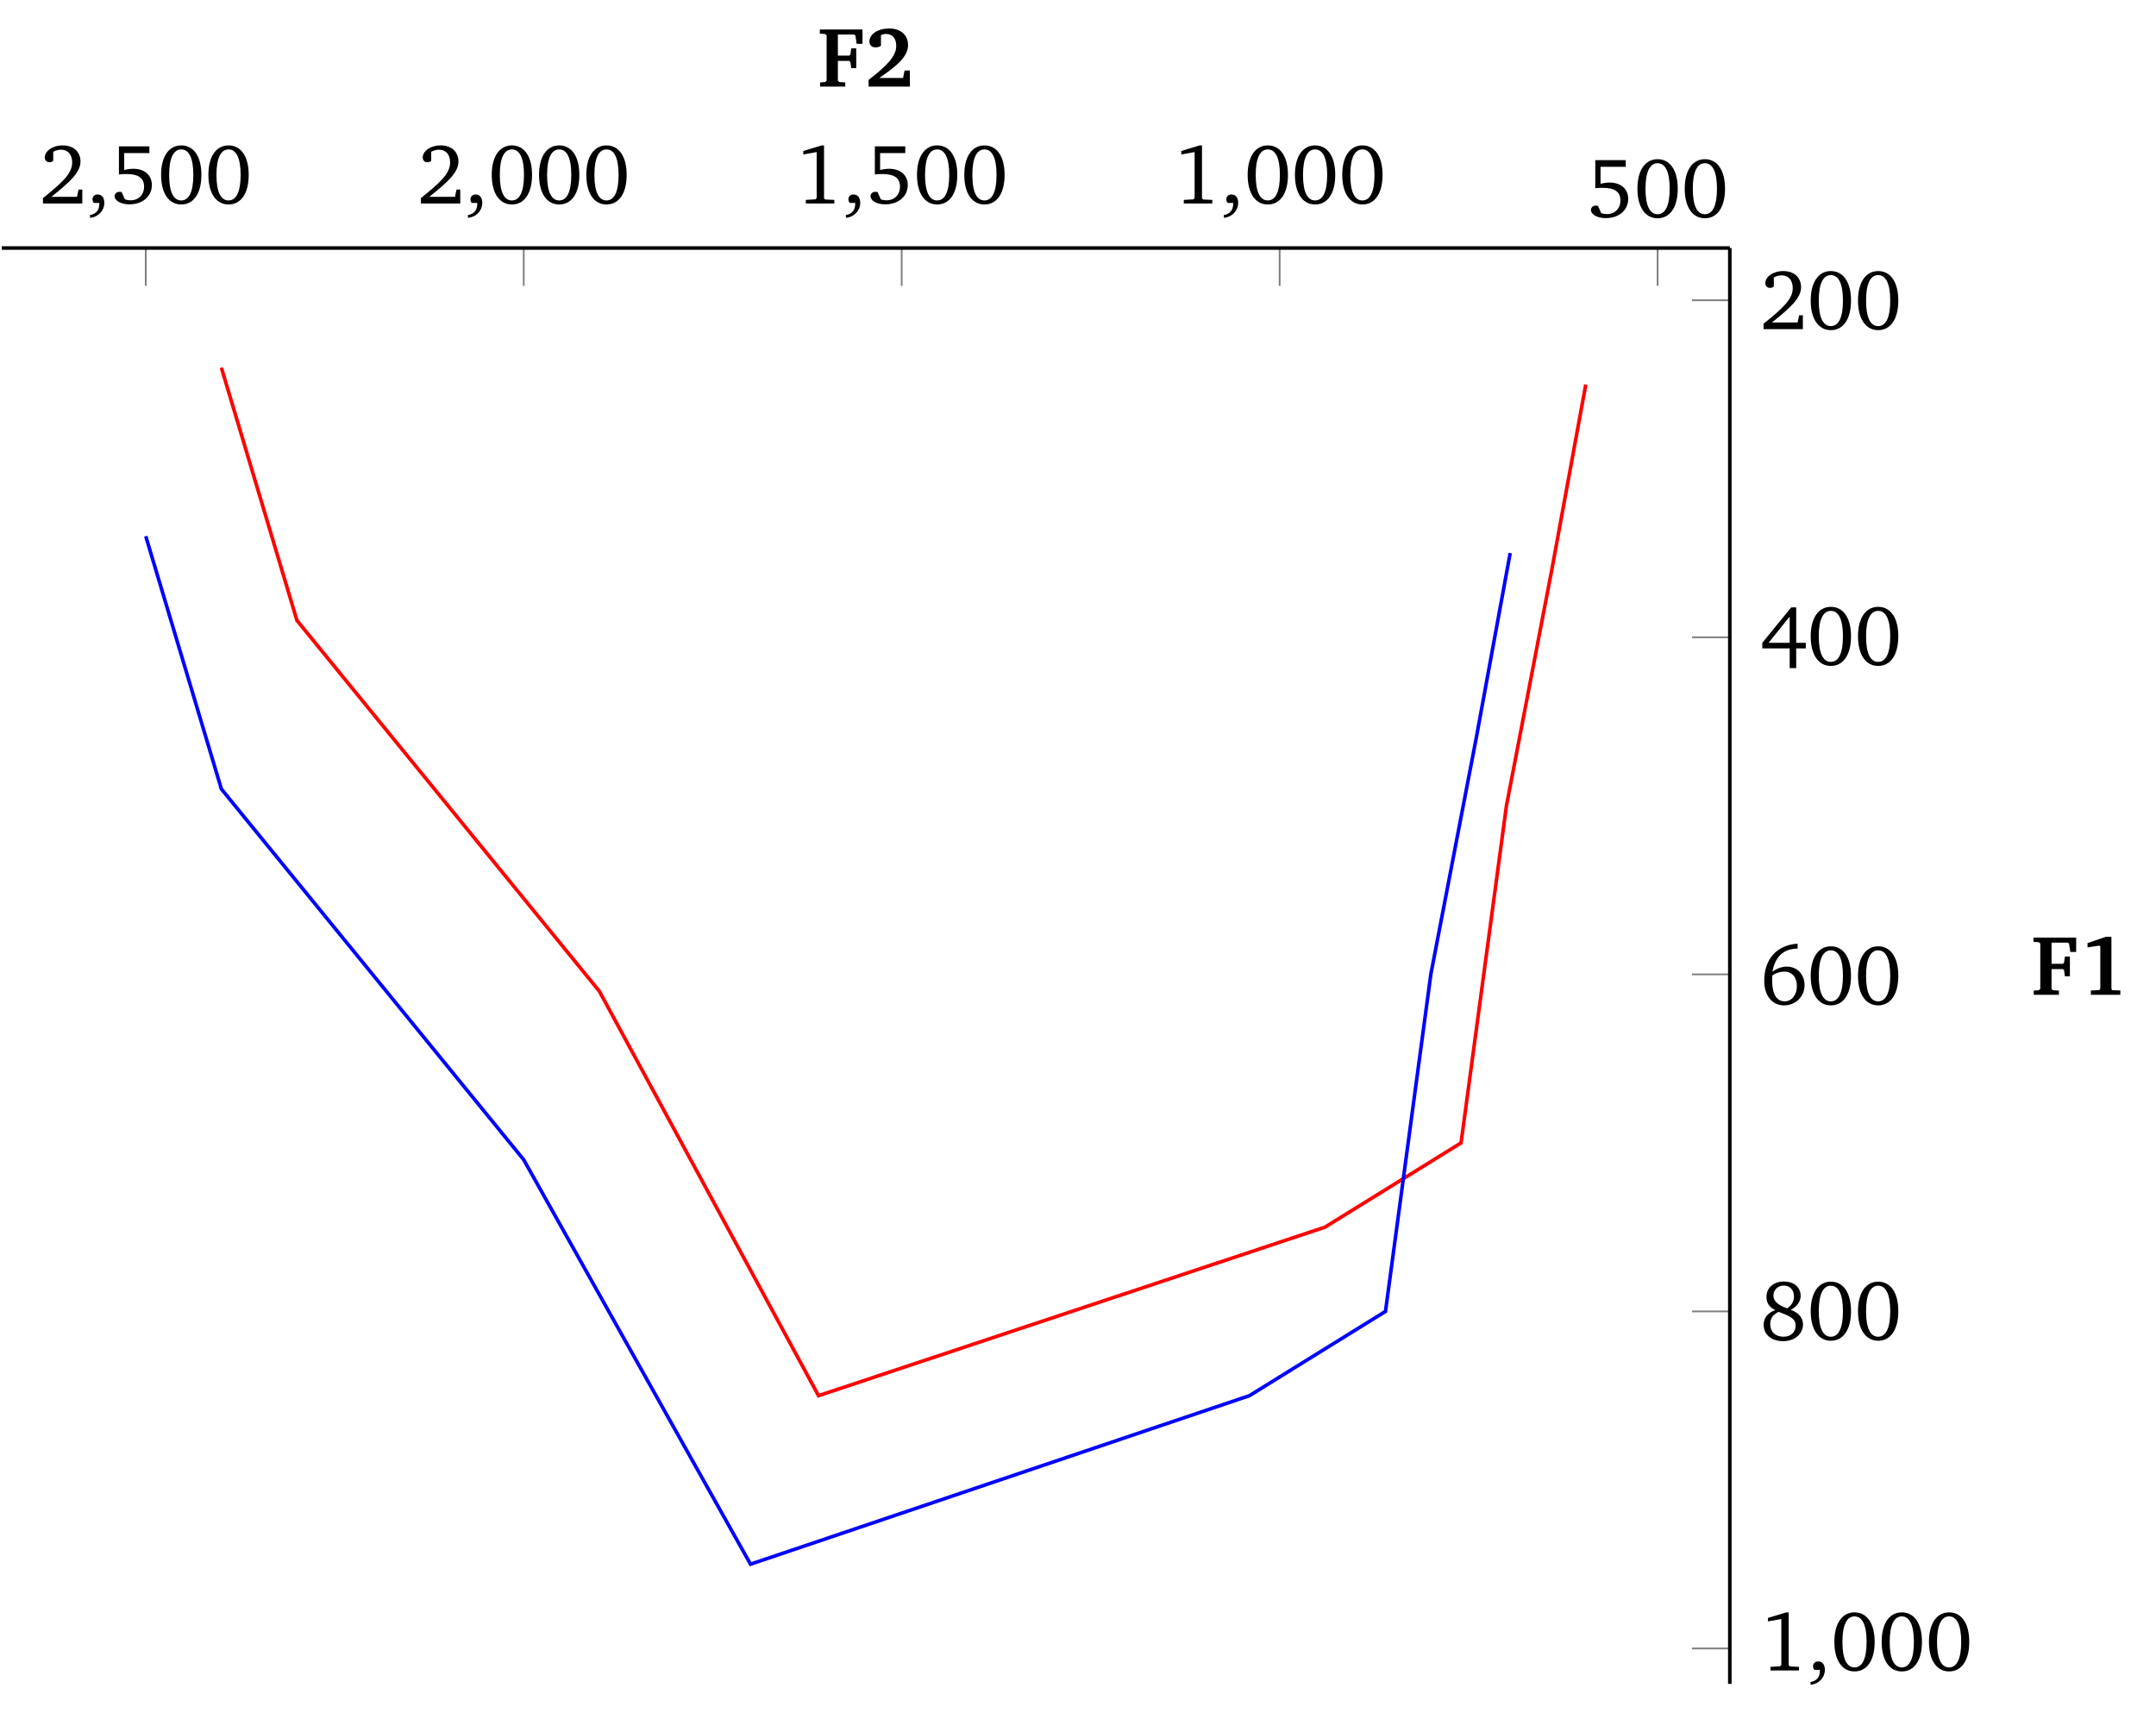 <?xml version="1.0" encoding="UTF-8"?>
<svg xmlns="http://www.w3.org/2000/svg" xmlns:xlink="http://www.w3.org/1999/xlink" width="484.772pt" height="385.148pt" viewBox="0 0 242.386 192.574" version="1.1">
<defs>
<g>
<symbol overflow="visible" id="glyph0-0">
<path style="stroke:none;" d=""/>
</symbol>
<symbol overflow="visible" id="glyph0-1">
<path style="stroke:none;" d="M 0.969 -6.422 L 0.969 -3.266 C 1.172 -3.297 1.453 -3.312 1.812 -3.312 C 3.141 -3.312 3.797 -2.875 3.797 -1.891 C 3.797 -1 3.188 -0.359 2.281 -0.359 C 2.078 -0.359 1.859 -0.391 1.641 -0.469 L 1.266 -1.297 C 1.172 -1.312 1.094 -1.312 1.031 -1.312 C 0.703 -1.312 0.484 -1.109 0.484 -0.812 C 0.484 -0.359 1.141 0.094 2.125 0.094 C 3.688 0.094 4.672 -0.844 4.672 -2.078 C 4.672 -3.172 3.859 -3.906 2.578 -3.906 C 2.281 -3.906 1.938 -3.859 1.562 -3.766 L 1.562 -5.672 L 4.391 -5.672 L 4.391 -6.422 Z M 0.969 -6.422 "/>
</symbol>
<symbol overflow="visible" id="glyph0-2">
<path style="stroke:none;" d="M 2.656 -6.531 C 1.297 -6.531 0.391 -5.328 0.391 -3.219 C 0.391 -1.094 1.297 0.109 2.656 0.109 C 4.031 0.109 4.922 -1.094 4.922 -3.219 C 4.922 -5.328 4.031 -6.531 2.656 -6.531 Z M 2.656 -6.078 C 3.531 -6.078 4.016 -5.109 4.016 -3.219 C 4.016 -1.312 3.531 -0.344 2.656 -0.344 C 1.781 -0.344 1.297 -1.312 1.297 -3.203 C 1.297 -5.109 1.781 -6.078 2.656 -6.078 Z M 2.656 -6.078 "/>
</symbol>
<symbol overflow="visible" id="glyph0-3">
<path style="stroke:none;" d="M 2.969 -6.531 L 0.906 -5.906 L 0.906 -5.516 L 2.406 -5.781 L 2.406 -0.625 L 2.281 -0.469 L 1.188 -0.406 L 1.188 0 L 4.391 0 L 4.391 -0.406 L 3.359 -0.453 L 3.234 -0.594 L 3.234 -6.531 Z M 2.969 -6.531 "/>
</symbol>
<symbol overflow="visible" id="glyph0-4">
<path style="stroke:none;" d="M 0.375 1.609 C 1.344 1.516 1.984 0.766 1.984 -0.062 C 1.984 -0.672 1.703 -1.016 1.219 -1.016 C 0.906 -1.016 0.656 -0.797 0.656 -0.484 C 0.656 -0.312 0.703 -0.188 0.812 -0.062 L 1.422 -0.062 C 1.422 -0.031 1.422 0.016 1.422 0.031 C 1.422 0.734 1.078 1.172 0.375 1.297 Z M 0.375 1.609 "/>
</symbol>
<symbol overflow="visible" id="glyph0-5">
<path style="stroke:none;" d="M 1.344 -0.75 C 3.469 -2.438 4.625 -3.516 4.625 -4.719 C 4.625 -5.797 3.859 -6.531 2.625 -6.531 C 1.438 -6.531 0.609 -5.859 0.609 -5.188 C 0.609 -4.859 0.797 -4.641 1.141 -4.641 C 1.297 -4.641 1.438 -4.688 1.562 -4.797 L 1.562 -5.812 C 1.859 -5.969 2.125 -6.047 2.422 -6.047 C 3.219 -6.047 3.688 -5.516 3.688 -4.594 C 3.688 -3.344 2.5 -2.297 0.406 -0.609 L 0.406 0 L 4.828 0 L 4.828 -1.562 L 4.406 -1.562 L 4.234 -0.75 Z M 1.344 -0.75 "/>
</symbol>
<symbol overflow="visible" id="glyph0-6">
<path style="stroke:none;" d="M 3.516 -6.469 L 0.266 -2.484 L 0.266 -1.859 L 3.344 -1.859 L 3.344 0.359 L 4.078 0.359 L 4.078 -1.859 L 5.156 -1.859 L 5.156 -2.484 L 4.078 -2.484 L 4.078 -6.469 Z M 3.344 -5.438 L 3.344 -2.484 L 0.969 -2.484 Z M 3.344 -5.438 "/>
</symbol>
<symbol overflow="visible" id="glyph0-7">
<path style="stroke:none;" d="M 4.234 -6.828 C 1.891 -6.672 0.484 -5.094 0.484 -2.656 C 0.484 -0.922 1.422 0.109 2.703 0.109 C 4.016 0.109 5.016 -0.875 5.016 -2.172 C 5.016 -3.391 4.172 -4.25 3.031 -4.25 C 2.469 -4.25 1.906 -4.047 1.406 -3.672 C 1.703 -5.375 2.672 -6.266 4.203 -6.266 C 4.219 -6.266 4.234 -6.266 4.234 -6.266 Z M 1.391 -3.25 C 1.781 -3.531 2.25 -3.688 2.766 -3.688 C 3.578 -3.688 4.156 -3.062 4.156 -2.078 C 4.156 -1.078 3.578 -0.344 2.781 -0.344 C 1.891 -0.344 1.375 -1.141 1.375 -2.672 C 1.375 -2.844 1.375 -3.047 1.391 -3.25 Z M 1.391 -3.25 "/>
</symbol>
<symbol overflow="visible" id="glyph0-8">
<path style="stroke:none;" d="M 3.062 -3.531 C 2.031 -3.906 1.516 -4.328 1.516 -4.969 C 1.516 -5.594 2.016 -6.094 2.672 -6.094 C 3.375 -6.094 3.828 -5.609 3.828 -4.844 C 3.828 -4.344 3.562 -3.859 3.062 -3.531 Z M 3.469 -3.359 C 4.172 -3.734 4.578 -4.312 4.578 -4.938 C 4.578 -5.875 3.859 -6.547 2.703 -6.547 C 1.516 -6.547 0.734 -5.828 0.734 -4.812 C 0.734 -4.125 1.078 -3.625 1.734 -3.344 C 0.859 -3.016 0.422 -2.453 0.422 -1.688 C 0.422 -0.609 1.25 0.156 2.625 0.156 C 3.953 0.156 4.844 -0.703 4.844 -1.719 C 4.844 -2.453 4.375 -3.047 3.469 -3.359 Z M 2.094 -3.141 C 3.375 -2.672 4.016 -2.375 4.016 -1.609 C 4.016 -0.859 3.484 -0.344 2.656 -0.344 C 1.734 -0.344 1.156 -0.906 1.156 -1.75 C 1.156 -2.391 1.438 -2.797 2.094 -3.141 Z M 2.094 -3.141 "/>
</symbol>
<symbol overflow="visible" id="glyph1-0">
<path style="stroke:none;" d=""/>
</symbol>
<symbol overflow="visible" id="glyph1-1">
<path style="stroke:none;" d="M 0.281 0 L 3.109 0 L 3.109 -0.469 L 2.438 -0.516 L 2.281 -0.672 L 2.281 -2.891 L 3.562 -2.891 L 3.688 -2.766 L 3.781 -2.078 L 4.344 -2.078 L 4.344 -4.297 L 3.781 -4.297 L 3.688 -3.609 L 3.562 -3.484 L 2.281 -3.484 L 2.281 -5.859 L 4.125 -5.859 L 4.25 -5.734 L 4.391 -4.812 L 5.047 -4.812 L 5.047 -6.422 L 0.25 -6.422 L 0.25 -5.953 L 0.859 -5.906 L 1.016 -5.766 L 1.016 -0.672 L 0.859 -0.516 L 0.281 -0.469 Z M 0.281 0 "/>
</symbol>
<symbol overflow="visible" id="glyph1-2">
<path style="stroke:none;" d="M 1.656 -0.969 C 3.781 -2.422 4.891 -3.438 4.891 -4.672 C 4.891 -5.781 4.078 -6.531 2.797 -6.531 C 1.422 -6.531 0.547 -5.859 0.547 -5.062 C 0.547 -4.672 0.812 -4.406 1.234 -4.406 C 1.422 -4.406 1.625 -4.453 1.844 -4.578 L 1.844 -5.797 C 2.031 -5.875 2.219 -5.922 2.391 -5.922 C 3.125 -5.922 3.562 -5.438 3.562 -4.578 C 3.562 -3.391 2.484 -2.328 0.453 -0.75 L 0.453 0 L 5.094 0 L 5.094 -1.812 L 4.5 -1.812 L 4.328 -0.969 Z M 1.656 -0.969 "/>
</symbol>
<symbol overflow="visible" id="glyph1-3">
<path style="stroke:none;" d="M 3.109 -6.516 L 1.047 -5.812 L 1.047 -5.328 L 2.406 -5.531 L 2.484 -5.406 L 2.484 -0.703 L 2.375 -0.531 L 1.422 -0.484 L 1.422 0 L 4.734 0 L 4.734 -0.484 L 3.828 -0.516 L 3.734 -0.672 L 3.734 -6.516 Z M 3.109 -6.516 "/>
</symbol>
</g>
</defs>
<g id="surface1">
<path style="fill:none;stroke-width:0.199;stroke-linecap:butt;stroke-linejoin:miter;stroke:rgb(50%,50%,50%);stroke-opacity:1;stroke-miterlimit:10;" d="M 8.074 13.45 L 8.074 9.2 M -34.418 13.45 L -34.418 9.2 M -76.91 13.45 L -76.91 9.2 M -119.402 13.45 L -119.402 9.2 M -161.894 13.45 L -161.894 9.2 " transform="matrix(1,0,0,-1,178.281,41.329)"/>
<path style="fill:none;stroke-width:0.199;stroke-linecap:butt;stroke-linejoin:miter;stroke:rgb(50%,50%,50%);stroke-opacity:1;stroke-miterlimit:10;" d="M 16.192 7.579 L 11.938 7.579 M 16.192 -30.308 L 11.938 -30.308 M 16.192 -68.194 L 11.938 -68.194 M 16.192 -106.081 L 11.938 -106.081 M 16.192 -143.968 L 11.938 -143.968 " transform="matrix(1,0,0,-1,178.281,41.329)"/>
<path style="fill:none;stroke-width:0.399;stroke-linecap:butt;stroke-linejoin:miter;stroke:rgb(0%,0%,0%);stroke-opacity:1;stroke-miterlimit:10;" d="M 16.192 13.45 L -178.086 13.45 " transform="matrix(1,0,0,-1,178.281,41.329)"/>
<path style="fill:none;stroke-width:0.399;stroke-linecap:butt;stroke-linejoin:miter;stroke:rgb(0%,0%,0%);stroke-opacity:1;stroke-miterlimit:10;" d="M 16.192 13.45 L 16.192 -147.948 " transform="matrix(1,0,0,-1,178.281,41.329)"/>
<g style="fill:rgb(0%,0%,0%);fill-opacity:1;">
  <use xlink:href="#glyph0-1" x="178.378" y="24.425"/>
  <use xlink:href="#glyph0-2" x="183.696" y="24.425"/>
  <use xlink:href="#glyph0-2" x="189.013" y="24.425"/>
</g>
<g style="fill:rgb(0%,0%,0%);fill-opacity:1;">
  <use xlink:href="#glyph0-3" x="131.898" y="22.875"/>
  <use xlink:href="#glyph0-4" x="137.216" y="22.875"/>
  <use xlink:href="#glyph0-2" x="139.875" y="22.875"/>
  <use xlink:href="#glyph0-2" x="145.192" y="22.875"/>
  <use xlink:href="#glyph0-2" x="150.51" y="22.875"/>
</g>
<g style="fill:rgb(0%,0%,0%);fill-opacity:1;">
  <use xlink:href="#glyph0-3" x="89.407" y="22.875"/>
  <use xlink:href="#glyph0-4" x="94.725" y="22.875"/>
  <use xlink:href="#glyph0-1" x="97.384" y="22.875"/>
  <use xlink:href="#glyph0-2" x="102.701" y="22.875"/>
  <use xlink:href="#glyph0-2" x="108.019" y="22.875"/>
</g>
<g style="fill:rgb(0%,0%,0%);fill-opacity:1;">
  <use xlink:href="#glyph0-5" x="46.916" y="22.875"/>
  <use xlink:href="#glyph0-4" x="52.234" y="22.875"/>
  <use xlink:href="#glyph0-2" x="54.893" y="22.875"/>
  <use xlink:href="#glyph0-2" x="60.21" y="22.875"/>
  <use xlink:href="#glyph0-2" x="65.528" y="22.875"/>
</g>
<g style="fill:rgb(0%,0%,0%);fill-opacity:1;">
  <use xlink:href="#glyph0-5" x="4.425" y="22.875"/>
  <use xlink:href="#glyph0-4" x="9.743" y="22.875"/>
  <use xlink:href="#glyph0-1" x="12.402" y="22.875"/>
  <use xlink:href="#glyph0-2" x="17.719" y="22.875"/>
  <use xlink:href="#glyph0-2" x="23.037" y="22.875"/>
</g>
<g style="fill:rgb(0%,0%,0%);fill-opacity:1;">
  <use xlink:href="#glyph0-5" x="197.858" y="37.001"/>
  <use xlink:href="#glyph0-2" x="203.176" y="37.001"/>
  <use xlink:href="#glyph0-2" x="208.493" y="37.001"/>
</g>
<g style="fill:rgb(0%,0%,0%);fill-opacity:1;">
  <use xlink:href="#glyph0-6" x="197.858" y="74.744"/>
  <use xlink:href="#glyph0-2" x="203.176" y="74.744"/>
  <use xlink:href="#glyph0-2" x="208.493" y="74.744"/>
</g>
<g style="fill:rgb(0%,0%,0%);fill-opacity:1;">
  <use xlink:href="#glyph0-7" x="197.858" y="112.902"/>
  <use xlink:href="#glyph0-2" x="203.176" y="112.902"/>
  <use xlink:href="#glyph0-2" x="208.493" y="112.902"/>
</g>
<g style="fill:rgb(0%,0%,0%);fill-opacity:1;">
  <use xlink:href="#glyph0-8" x="197.858" y="150.599"/>
  <use xlink:href="#glyph0-2" x="203.176" y="150.599"/>
  <use xlink:href="#glyph0-2" x="208.493" y="150.599"/>
</g>
<g style="fill:rgb(0%,0%,0%);fill-opacity:1;">
  <use xlink:href="#glyph0-3" x="197.858" y="187.77"/>
  <use xlink:href="#glyph0-4" x="203.176" y="187.77"/>
  <use xlink:href="#glyph0-2" x="205.835" y="187.77"/>
  <use xlink:href="#glyph0-2" x="211.152" y="187.77"/>
  <use xlink:href="#glyph0-2" x="216.47" y="187.77"/>
</g>
<path style="fill:none;stroke-width:0.399;stroke-linecap:butt;stroke-linejoin:miter;stroke:rgb(100%,0%,0%);stroke-opacity:1;stroke-miterlimit:10;" d="M -153.394 0.001 L -144.898 -28.413 L -110.902 -70.089 L -86.258 -115.554 L -29.32 -96.609 L -14.023 -87.14 L -8.922 -49.253 L -3.824 -22.733 L 0 -1.894 " transform="matrix(1,0,0,-1,178.281,41.329)"/>
<path style="fill:none;stroke-width:0.399;stroke-linecap:butt;stroke-linejoin:miter;stroke:rgb(0%,0%,100%);stroke-opacity:1;stroke-miterlimit:10;" d="M -161.894 -18.944 L -153.394 -47.358 L -119.402 -89.034 L -93.906 -134.495 L -37.816 -115.554 L -22.519 -106.081 L -17.422 -68.194 L -12.324 -41.675 L -8.5 -20.839 " transform="matrix(1,0,0,-1,178.281,41.329)"/>
<g style="fill:rgb(0%,0%,0%);fill-opacity:1;">
  <use xlink:href="#glyph1-1" x="91.917" y="9.735"/>
  <use xlink:href="#glyph1-2" x="97.196" y="9.735"/>
</g>
<g style="fill:rgb(0%,0%,0%);fill-opacity:1;">
  <use xlink:href="#glyph1-1" x="228.362" y="111.819"/>
  <use xlink:href="#glyph1-3" x="233.641" y="111.819"/>
</g>
</g>
</svg>
